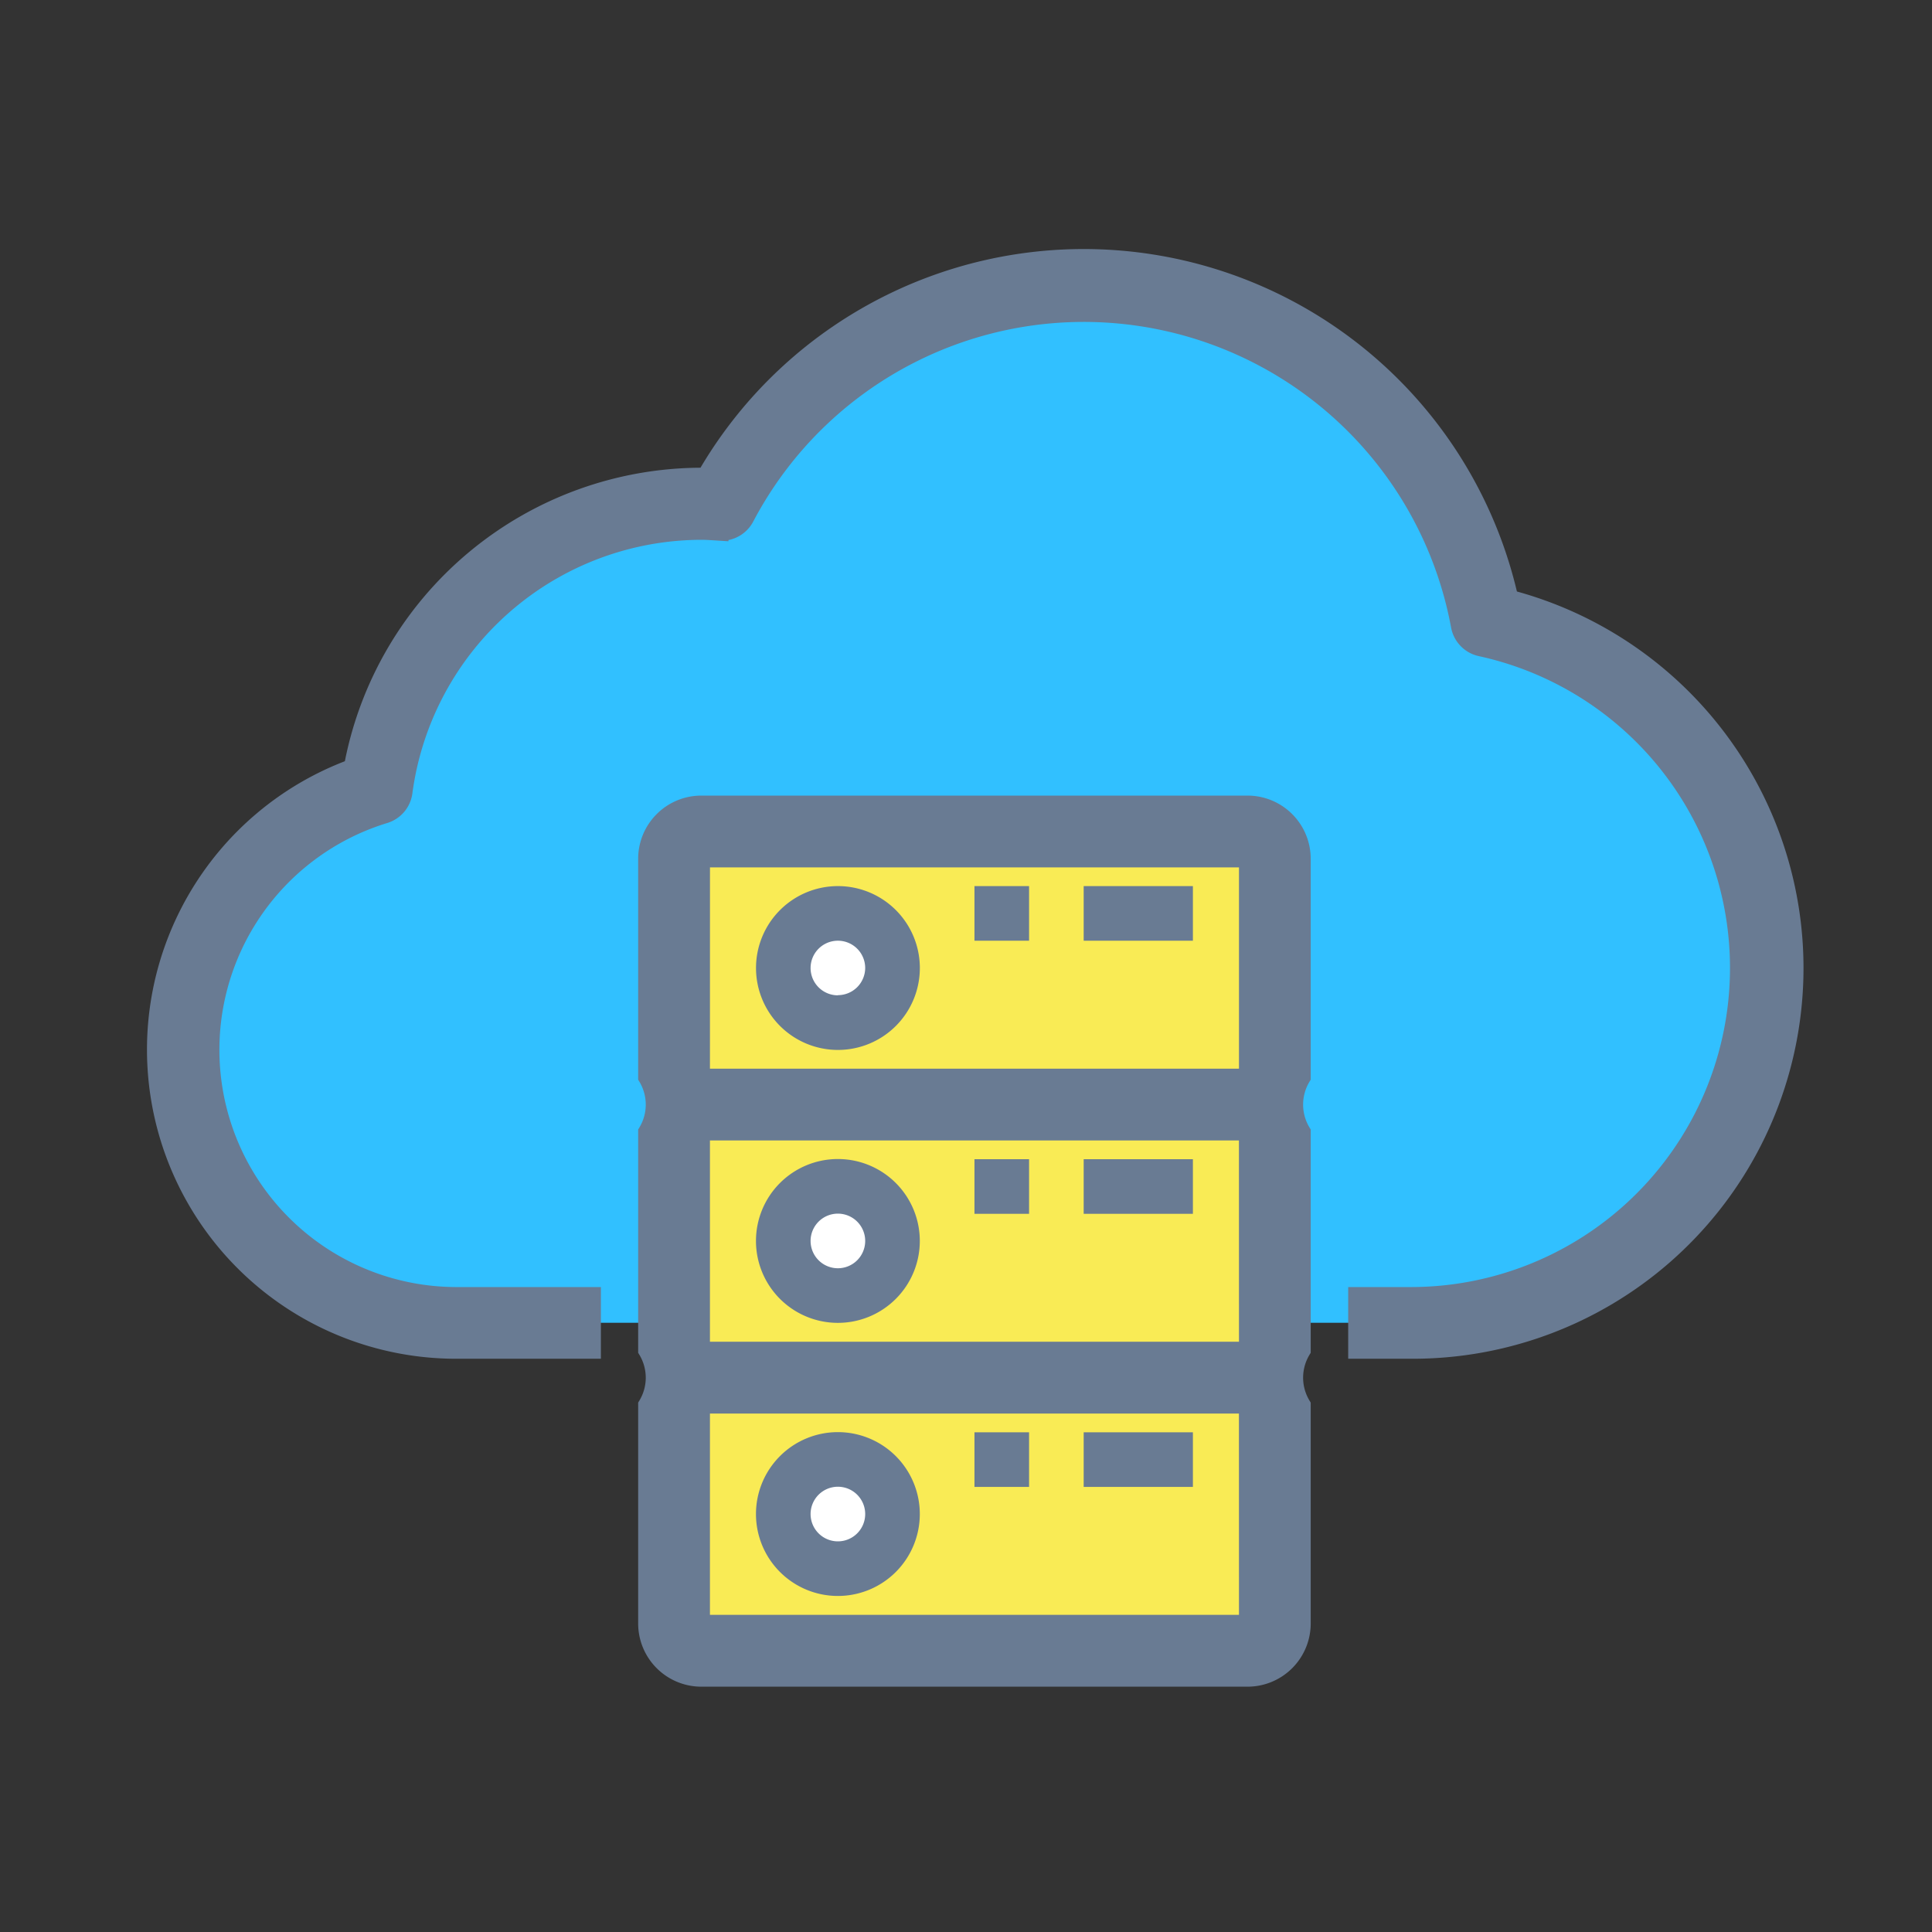 <svg xmlns="http://www.w3.org/2000/svg" width="45" height="45" viewBox="0 0 45 45">
  <rect x="0" y="0" width="45" height="45" fill="#333333" stroke="none"/>
  <g id="Could_server_Management_" data-name="Could server Management " transform="translate(-70 -886)">
    <rect id="Rectangle_1676" data-name="Rectangle 1676" width="45" height="45" transform="translate(70 886)" fill="none"/>
    <g id="server" transform="translate(73.616 860.078)">
      <path id="Path_14422" data-name="Path 14422" d="M44.9,55.9a8.269,8.269,0,0,0-6.524-8.078,9.533,9.533,0,0,0-17.825-2.71c-.153-.011-.3-.025-.459-.025a7.628,7.628,0,0,0-7.56,6.632,6.361,6.361,0,0,0,1.835,12.45H36.631A8.269,8.269,0,0,0,44.9,55.9Z" transform="translate(-7.373 -7.437)" fill="#31c0ff"/>
      <g id="Group_6535" data-name="Group 6535" transform="translate(12.084 45.285)">
        <path id="Path_14423" data-name="Path 14423" d="M165.34,360H152.619a.636.636,0,0,0-.636.636v5.089a.636.636,0,0,0,.636.636H165.34a.636.636,0,0,0,.636-.636v-5.089A.636.636,0,0,0,165.34,360Zm-9.541,4.453a1.272,1.272,0,1,1,1.272-1.272A1.272,1.272,0,0,1,155.8,364.448Z" transform="translate(-151.983 -347.275)" fill="#f9eb55"/>
        <path id="Path_14424" data-name="Path 14424" d="M165.34,200H152.619a.636.636,0,0,0-.636.636v5.089a.636.636,0,0,0,.636.636H165.34a.636.636,0,0,0,.636-.636v-5.089A.636.636,0,0,0,165.34,200Zm-9.541,4.452a1.272,1.272,0,1,1,1.272-1.272A1.272,1.272,0,0,1,155.8,204.448Z" transform="translate(-151.983 -199.996)" fill="#f9eb55"/>
        <path id="Path_14425" data-name="Path 14425" d="M165.34,280H152.619a.636.636,0,0,0-.636.636v5.089a.636.636,0,0,0,.636.636H165.34a.636.636,0,0,0,.636-.636v-5.089A.636.636,0,0,0,165.34,280Zm-9.541,4.453a1.272,1.272,0,1,1,1.272-1.272A1.272,1.272,0,0,1,155.8,284.449Z" transform="translate(-151.983 -273.635)" fill="#f9eb55"/>
      </g>
      <g id="Group_6536" data-name="Group 6536" transform="translate(14.628 47.193)">
        <circle id="Ellipse_12474" data-name="Ellipse 12474" cx="1.272" cy="1.272" r="1.272" transform="translate(0 0)" fill="#fff"/>
        <circle id="Ellipse_12475" data-name="Ellipse 12475" cx="1.272" cy="1.272" r="1.272" transform="translate(0 6.361)" fill="#fff"/>
        <circle id="Ellipse_12476" data-name="Ellipse 12476" cx="1.272" cy="1.272" r="1.272" transform="translate(0 12.721)" fill="#fff"/>
      </g>
      <g id="Group_6537" data-name="Group 6537" transform="translate(0 31.922)">
        <path id="Path_14426" data-name="Path 14426" d="M31.548,39.861a10.169,10.169,0,0,0-18.733-2.845H12.72A8.284,8.284,0,0,0,4.592,43.8,7,7,0,0,0,7,57.37h3.18V56.1H7a5.725,5.725,0,0,1-1.654-11.2.636.636,0,0,0,.445-.526,7.007,7.007,0,0,1,6.933-6.079c.1,0,.2.007.3.013l.127.008a.636.636,0,0,0,.6-.339A8.9,8.9,0,0,1,30.379,40.5a.636.636,0,0,0,.492.509A7.633,7.633,0,0,1,29.258,56.1H27.986V57.37h1.272a8.9,8.9,0,0,0,2.29-17.509Z" transform="translate(0 -31.922)" fill="#697b93" stroke="#697b93" stroke-width="0.4"/>
        <path id="Path_14427" data-name="Path 14427" d="M157.977,192H145.255a1.272,1.272,0,0,0-1.272,1.272v5.089a1.232,1.232,0,0,1,0,1.272v5.089a1.232,1.232,0,0,1,0,1.272v5.089a1.272,1.272,0,0,0,1.272,1.272h12.721a1.272,1.272,0,0,0,1.272-1.272v-5.089a1.232,1.232,0,0,1,0-1.272v-5.089a1.232,1.232,0,0,1,0-1.272v-5.089A1.272,1.272,0,0,0,157.977,192Zm-12.721,1.272h12.721v5.089H145.255Zm12.721,11.449H145.255v-5.089h12.721Zm0,6.361H145.255v-5.089h12.721Z" transform="translate(-132.535 -179.269)" fill="#697b93" stroke="#697b93" stroke-width="0.4"/>
        <path id="Path_14428" data-name="Path 14428" d="M177.891,216A1.908,1.908,0,1,0,179.8,217.9,1.908,1.908,0,0,0,177.891,216Zm0,2.544a.636.636,0,1,1,.636-.636A.636.636,0,0,1,177.891,218.54Z" transform="translate(-161.991 -201.361)" fill="#697b93"/>
        <path id="Path_14429" data-name="Path 14429" d="M239.983,216h1.272v1.272h-1.272Z" transform="translate(-220.902 -201.361)" fill="#697b93"/>
        <path id="Path_14430" data-name="Path 14430" d="M271.983,216h2.544v1.272h-2.544Z" transform="translate(-250.358 -201.361)" fill="#697b93"/>
        <path id="Path_14431" data-name="Path 14431" d="M177.891,299.812a1.908,1.908,0,1,0-1.908-1.908A1.908,1.908,0,0,0,177.891,299.812Zm0-2.544a.636.636,0,1,1-.636.636A.636.636,0,0,1,177.891,297.268Z" transform="translate(-161.991 -275)" fill="#697b93"/>
        <path id="Path_14432" data-name="Path 14432" d="M239.983,296h1.272v1.272h-1.272Z" transform="translate(-220.902 -275)" fill="#697b93"/>
        <path id="Path_14433" data-name="Path 14433" d="M271.983,296h2.544v1.272h-2.544Z" transform="translate(-250.358 -275)" fill="#697b93"/>
        <path id="Path_14434" data-name="Path 14434" d="M177.891,379.812a1.908,1.908,0,1,0-1.908-1.908A1.908,1.908,0,0,0,177.891,379.812Zm0-2.544a.636.636,0,1,1-.636.636A.636.636,0,0,1,177.891,377.268Z" transform="translate(-161.991 -348.639)" fill="#697b93"/>
        <path id="Path_14435" data-name="Path 14435" d="M239.983,376h1.272v1.272h-1.272Z" transform="translate(-220.902 -348.639)" fill="#697b93"/>
        <path id="Path_14436" data-name="Path 14436" d="M271.983,376h2.544v1.272h-2.544Z" transform="translate(-250.358 -348.639)" fill="#697b93"/>
      </g>
    </g>
  </g>
</svg>
